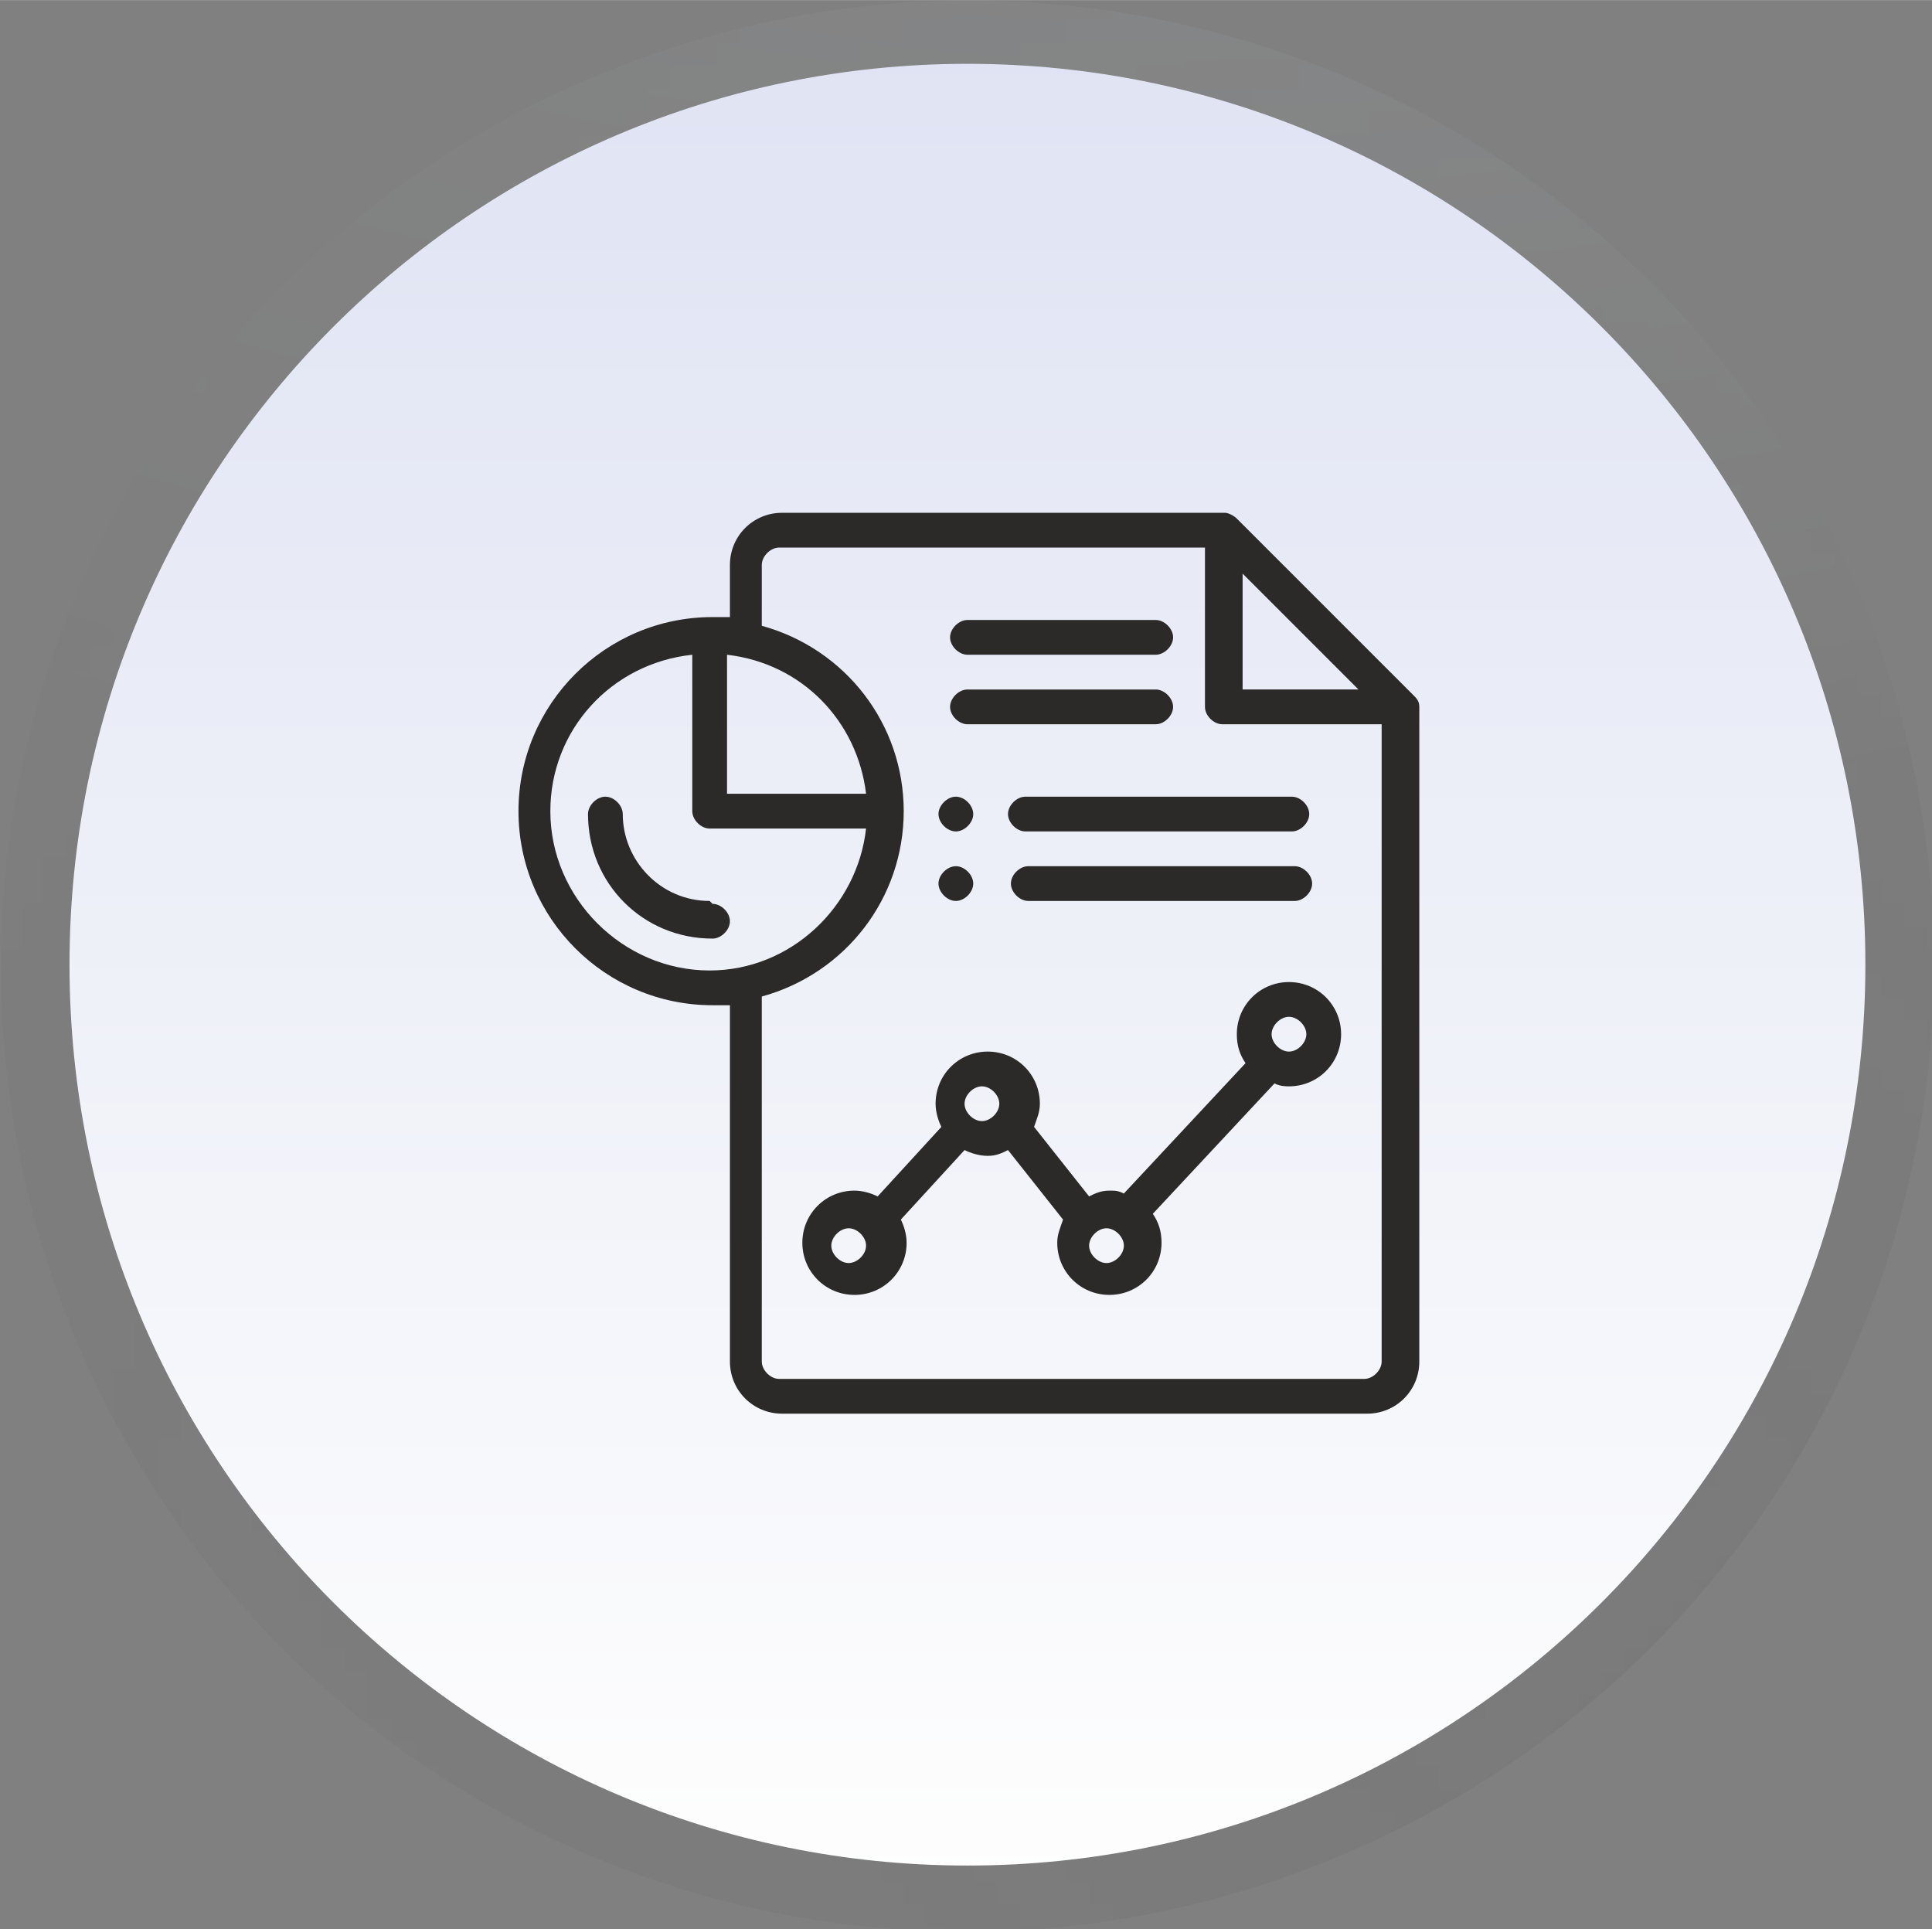 <?xml version="1.0" encoding="UTF-8"?>
<!DOCTYPE svg PUBLIC "-//W3C//DTD SVG 1.1//EN" "http://www.w3.org/Graphics/SVG/1.1/DTD/svg11.dtd">
<!-- Creator: CorelDRAW 2019 (64-Bit) -->
<svg xmlns="http://www.w3.org/2000/svg" xml:space="preserve" width="9.22mm" height="9.207mm" version="1.1" style="shape-rendering:geometricPrecision; text-rendering:geometricPrecision; image-rendering:optimizeQuality; fill-rule:evenodd; clip-rule:evenodd"
viewBox="0 0 0.667 0.666"
 xmlns:xlink="http://www.w3.org/1999/xlink">
 <rect x="0" y="0" width="0.667" height="0.666" fill="#808080" stroke="none"/>
 <defs>
  <style type="text/css">
   <![CDATA[
    .fil2 {fill:#2B2A29}
    .fil0 {fill:url(#id2);fill-rule:nonzero}
    .fil1 {fill:url(#id3);fill-rule:nonzero}
   ]]>
  </style>
   <mask id="id0">
  <linearGradient id="id1" gradientUnits="userSpaceOnUse" x1="0.576" y1="0.019" x2="0.761" y2="0.639">
   <stop offset="0" style="stop-opacity:1; stop-color:white"/>
   <stop offset="1" style="stop-opacity:0; stop-color:white"/>
  </linearGradient>
    <rect style="fill:url(#id1)" width="0.667" height="0.666"/>
   </mask>
  <radialGradient id="id2" gradientUnits="userSpaceOnUse" gradientTransform="matrix(0.813 -2.927 3.216 0.091 1 1)" cx="0.561" cy="-0.26" r="0.334" fx="0.561" fy="-0.26">
   <stop offset="0" style="stop-opacity:1; stop-color:#FEFEFE"/>
   <stop offset="0.18" style="stop-opacity:1; stop-color:#FEFEFE"/>
   <stop offset="0.651" style="stop-opacity:1; stop-color:#D0DEEA"/>
   <stop offset="1" style="stop-opacity:1; stop-color:#5A5655"/>
  </radialGradient>
  <linearGradient id="id3" gradientUnits="userSpaceOnUse" x1="0.334" y1="0.644" x2="0.334" y2="0.023">
   <stop offset="0" style="stop-opacity:1; stop-color:#FEFEFE"/>
   <stop offset="1" style="stop-opacity:1; stop-color:#DFE3F3"/>
  </linearGradient>
 </defs>
 <g id="Layer_x0020_1">
  <path class="fil0" style="mask:url(#id0)" d="M0.197 0.03c-0.168,0.076 -0.243,0.273 -0.167,0.441 0.076,0.168 0.273,0.242 0.441,0.166 0.168,-0.076 0.243,-0.273 0.167,-0.441 -0.076,-0.168 -0.273,-0.242 -0.441,-0.166z"/>
  <path class="fil1" d="M0.024 0.333c0,0.172 0.139,0.311 0.31,0.311 0.171,0 0.31,-0.139 0.31,-0.311 0,-0.172 -0.139,-0.311 -0.31,-0.311 -0.171,0 -0.31,0.139 -0.31,0.311z"/>
  <g id="_1687498378368">
   <path class="fil2" d="M0.33 0.287c0.003,0 0.006,-0.003 0.006,-0.006 0,-0.003 -0.003,-0.006 -0.006,-0.006 -0.003,0 -0.006,0.003 -0.006,0.006 0,0.003 0.003,0.006 0.006,0.006zm0 0z"/>
   <path class="fil2" d="M0.33 0.311c0.003,0 0.006,-0.003 0.006,-0.006 0,-0.003 -0.003,-0.006 -0.006,-0.006 -0.003,0 -0.006,0.003 -0.006,0.006 0,0.003 0.003,0.006 0.006,0.006zm0 0z"/>
   <path class="fil2" d="M0.488 0.24l-0.061 -0.061c-0.001,-0.001 -0.003,-0.002 -0.004,-0.002l-0.153 0c-0.01,0 -0.018,0.008 -0.018,0.018l0 0.018c-0.002,-0 -0.004,-0 -0.006,-0 -0.037,0 -0.067,0.03 -0.067,0.067 0,0.037 0.03,0.067 0.067,0.067 0.002,0 0.004,-0 0.006,-0l0 0.123c0,0.01 0.008,0.018 0.018,0.018l0.202 0c0.01,0 0.018,-0.008 0.018,-0.018l0 -0.226c0,-0.002 -0.001,-0.003 -0.002,-0.004l0 0zm-0.059 -0.042l0.04 0.04 -0.04 0 0 -0.04zm-0.178 0.028c0.026,0.003 0.045,0.023 0.048,0.048l-0.048 0 0 -0.048zm-0.061 0.054c0,-0.028 0.021,-0.051 0.049,-0.054l0 0.054c0,0.003 0.003,0.006 0.006,0.006l0.054 0c-0.003,0.027 -0.026,0.049 -0.054,0.049 -0.03,0 -0.055,-0.025 -0.055,-0.055l0 0zm0.281 0.196l-0.202 0c-0.003,0 -0.006,-0.003 -0.006,-0.006l0 -0.126c0.029,-0.008 0.049,-0.034 0.049,-0.064 0,-0.03 -0.02,-0.056 -0.049,-0.064l0 -0.021c0,-0.003 0.003,-0.006 0.006,-0.006l0.147 0 0 0.055c0,0.003 0.003,0.006 0.006,0.006l0.055 0 0 0.22c0,0.003 -0.003,0.006 -0.006,0.006l0 0zm0 0z"/>
   <path class="fil2" d="M0.334 0.226l0.065 0c0.003,0 0.006,-0.003 0.006,-0.006 0,-0.003 -0.003,-0.006 -0.006,-0.006l-0.065 0c-0.003,0 -0.006,0.003 -0.006,0.006 0,0.003 0.003,0.006 0.006,0.006l0 0zm0 0z"/>
   <path class="fil2" d="M0.334 0.25l0.065 0c0.003,0 0.006,-0.003 0.006,-0.006 0,-0.003 -0.003,-0.006 -0.006,-0.006l-0.065 0c-0.003,0 -0.006,0.003 -0.006,0.006 0,0.003 0.003,0.006 0.006,0.006l0 0zm0 0z"/>
   <path class="fil2" d="M0.245 0.311c-0.017,0 -0.03,-0.014 -0.03,-0.03 0,-0.003 -0.003,-0.006 -0.006,-0.006 -0.003,0 -0.006,0.003 -0.006,0.006 0,0.024 0.019,0.043 0.043,0.043 0.003,0 0.006,-0.003 0.006,-0.006 0,-0.003 -0.003,-0.006 -0.006,-0.006l0 0zm0 0z"/>
   <path class="fil2" d="M0.445 0.339c-0.01,0 -0.018,0.008 -0.018,0.018 0,0.004 0.001,0.007 0.003,0.01l-0.042 0.045c-0.002,-0.001 -0.003,-0.001 -0.005,-0.001 -0.003,0 -0.005,0.001 -0.007,0.002l-0.019 -0.024c0.001,-0.003 0.002,-0.005 0.002,-0.008 0,-0.01 -0.008,-0.018 -0.018,-0.018 -0.01,0 -0.018,0.008 -0.018,0.018 0,0.003 0.001,0.006 0.002,0.008l-0.022 0.024c-0.002,-0.001 -0.005,-0.002 -0.008,-0.002 -0.01,0 -0.018,0.008 -0.018,0.018 0,0.01 0.008,0.018 0.018,0.018 0.01,0 0.018,-0.008 0.018,-0.018 0,-0.003 -0.001,-0.006 -0.002,-0.008l0.022 -0.024c0.002,0.001 0.005,0.002 0.008,0.002 0.003,0 0.005,-0.001 0.007,-0.002l0.019 0.024c-0.001,0.003 -0.002,0.005 -0.002,0.008 0,0.01 0.008,0.018 0.018,0.018 0.01,0 0.018,-0.008 0.018,-0.018 0,-0.004 -0.001,-0.007 -0.003,-0.01l0.042 -0.045c0.002,0.001 0.004,0.001 0.005,0.001 0.01,0 0.018,-0.008 0.018,-0.018 0,-0.01 -0.008,-0.018 -0.018,-0.018zm-0.152 0.097c-0.003,0 -0.006,-0.003 -0.006,-0.006 0,-0.003 0.003,-0.006 0.006,-0.006 0.003,0 0.006,0.003 0.006,0.006 0,0.003 -0.003,0.006 -0.006,0.006zm0.04 -0.055c0,-0.003 0.003,-0.006 0.006,-0.006 0.003,0 0.006,0.003 0.006,0.006 0,0.003 -0.003,0.006 -0.006,0.006 -0.003,0 -0.006,-0.003 -0.006,-0.006zm0.049 0.055c-0.003,0 -0.006,-0.003 -0.006,-0.006 0,-0.003 0.003,-0.006 0.006,-0.006 0.003,0 0.006,0.003 0.006,0.006 0,0.003 -0.003,0.006 -0.006,0.006zm0.063 -0.073c-0.003,0 -0.006,-0.003 -0.006,-0.006 0,-0.003 0.003,-0.006 0.006,-0.006 0.003,0 0.006,0.003 0.006,0.006 0,0.003 -0.003,0.006 -0.006,0.006zm0 0z"/>
   <path class="fil2" d="M0.348 0.281c0,0.003 0.003,0.006 0.006,0.006l0.092 0c0.003,0 0.006,-0.003 0.006,-0.006 0,-0.003 -0.003,-0.006 -0.006,-0.006l-0.092 0c-0.003,0 -0.006,0.003 -0.006,0.006l0 0zm0 0z"/>
   <path class="fil2" d="M0.447 0.299l-0.092 0c-0.003,0 -0.006,0.003 -0.006,0.006 0,0.003 0.003,0.006 0.006,0.006l0.092 0c0.003,0 0.006,-0.003 0.006,-0.006 0,-0.003 -0.003,-0.006 -0.006,-0.006zm0 0z"/>
  </g>
 </g>
</svg>
